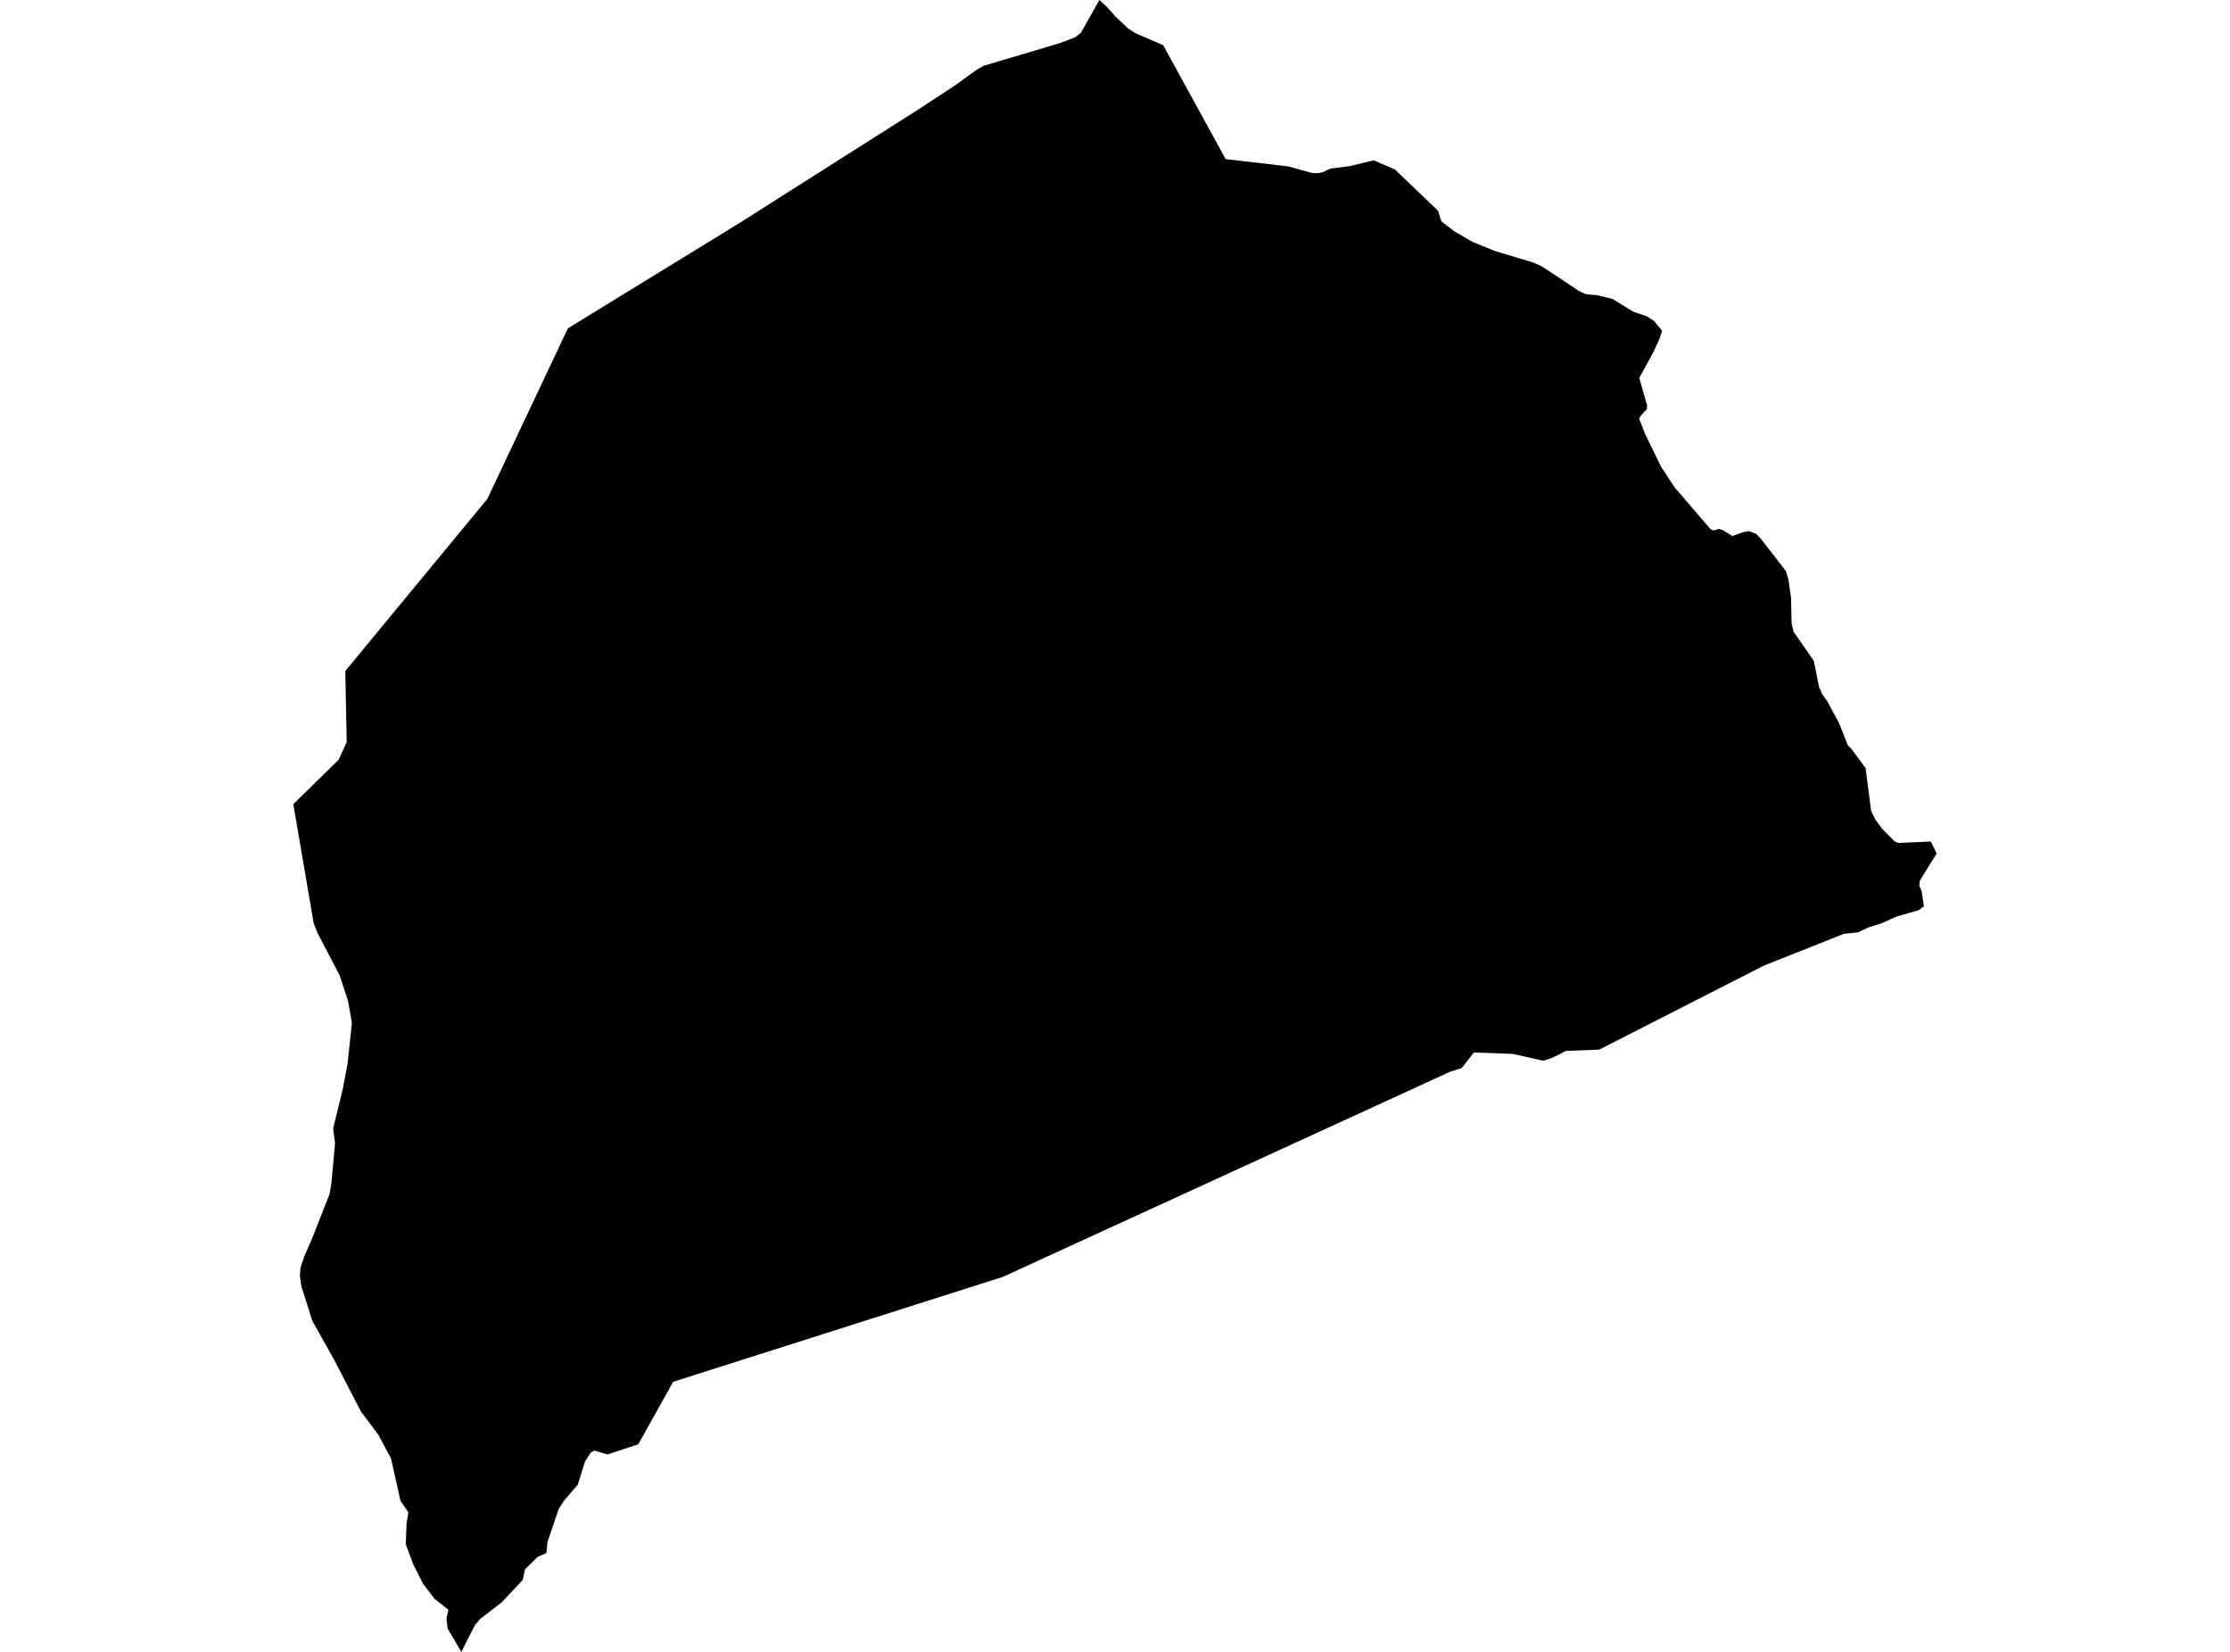 <?xml version='1.0'?>
<svg  baseProfile = 'tiny' width = '540' height = '400' stroke-linecap = 'round' stroke-linejoin = 'round' version='1.1' xmlns='http://www.w3.org/2000/svg'>
<path id='5000101001' title='5000101001'  d='M 402.483 80.113 401.824 82.123 400.386 85.225 396.954 91.542 398.86 98.189 398.774 99.107 397.361 100.598 396.911 101.326 398.323 104.991 402.257 113.068 405.481 117.972 414.19 128.12 414.952 128.458 416.244 128.076 417.231 128.388 419.519 129.818 421.945 128.899 423.453 128.596 425.204 129.246 426.391 130.442 432.465 138.302 433.055 140.26 433.713 144.827 433.843 150.936 434.32 152.964 439.233 160.035 440.455 166.265 441.226 168.042 442.448 169.757 445.299 175.026 447.483 180.503 448.28 181.282 451.755 185.979 453.098 196.369 454.051 198.371 455.81 200.745 458.878 203.813 459.744 204.125 467.561 203.769 468.973 206.655 464.883 213.284 464.753 214.463 465.316 215.719 465.88 219.445 464.658 220.381 459.25 221.95 455.446 223.648 452.465 224.558 449.918 225.771 446.512 226.118 427.119 233.83 411.573 241.75 387.283 254.159 379.216 254.48 375.862 256.153 373.687 256.854 366.313 255.199 356.911 254.861 353.956 258.64 351.157 259.515 306.642 279.939 254.502 303.847 242.881 309.185 163.011 334.601 154.554 349.731 147.119 352.192 143.878 351.265 143.029 351.768 141.677 353.882 139.909 359.515 136.521 363.466 135.29 365.399 132.569 373.406 132.309 376.083 130.212 376.976 127.127 380.017 126.581 382.582 121.521 387.981 116.269 392.019 114.961 393.614 114.701 394.125 111.72 400 108.436 394.437 108.367 394.107 108.107 391.976 108.575 389.775 105.247 387.192 102.439 383.475 100.056 378.778 98.263 373.934 98.445 368.977 98.886 366.187 96.98 363.44 94.684 353.154 91.616 347.418 87.379 341.768 80.966 329.359 75.611 319.801 72.977 311.456 72.613 308.873 72.786 306.889 73.635 304.333 75.602 299.835 79.822 289.09 80.256 286.49 81.131 276.837 80.672 273.258 82.968 263.882 84.155 257.652 85.212 247.704 84.268 242.322 82.231 236.153 76.885 225.927 75.966 223.596 71.027 194.731 79.458 186.464 82.023 183.934 83.956 179.688 83.618 162.478 118.003 120.823 137.517 79.506 179.086 53.995 179.753 53.57 183.046 51.482 189.484 47.383 222.448 26.464 231.599 20.451 236.192 17.097 238.115 15.953 254.502 11.083 256.599 10.451 260.325 9.038 261.737 7.955 266.218 0 268.02 1.646 270.186 4.073 273.185 6.915 274.892 8.007 281.668 10.945 296.789 38.518 311.937 40.295 317.561 41.854 318.912 41.95 320.204 41.742 322.162 40.823 326.859 40.225 332.639 38.813 337.803 41.057 348.245 51.049 349.016 53.562 349.484 53.969 352.205 56.04 356.564 58.57 361.919 60.754 371.218 63.544 373.479 64.575 382.509 70.563 384.034 71.248 386.677 71.473 390.472 72.383 395.481 75.477 398.8 76.594 400.576 77.764 402.483 80.113 Z' />
</svg>